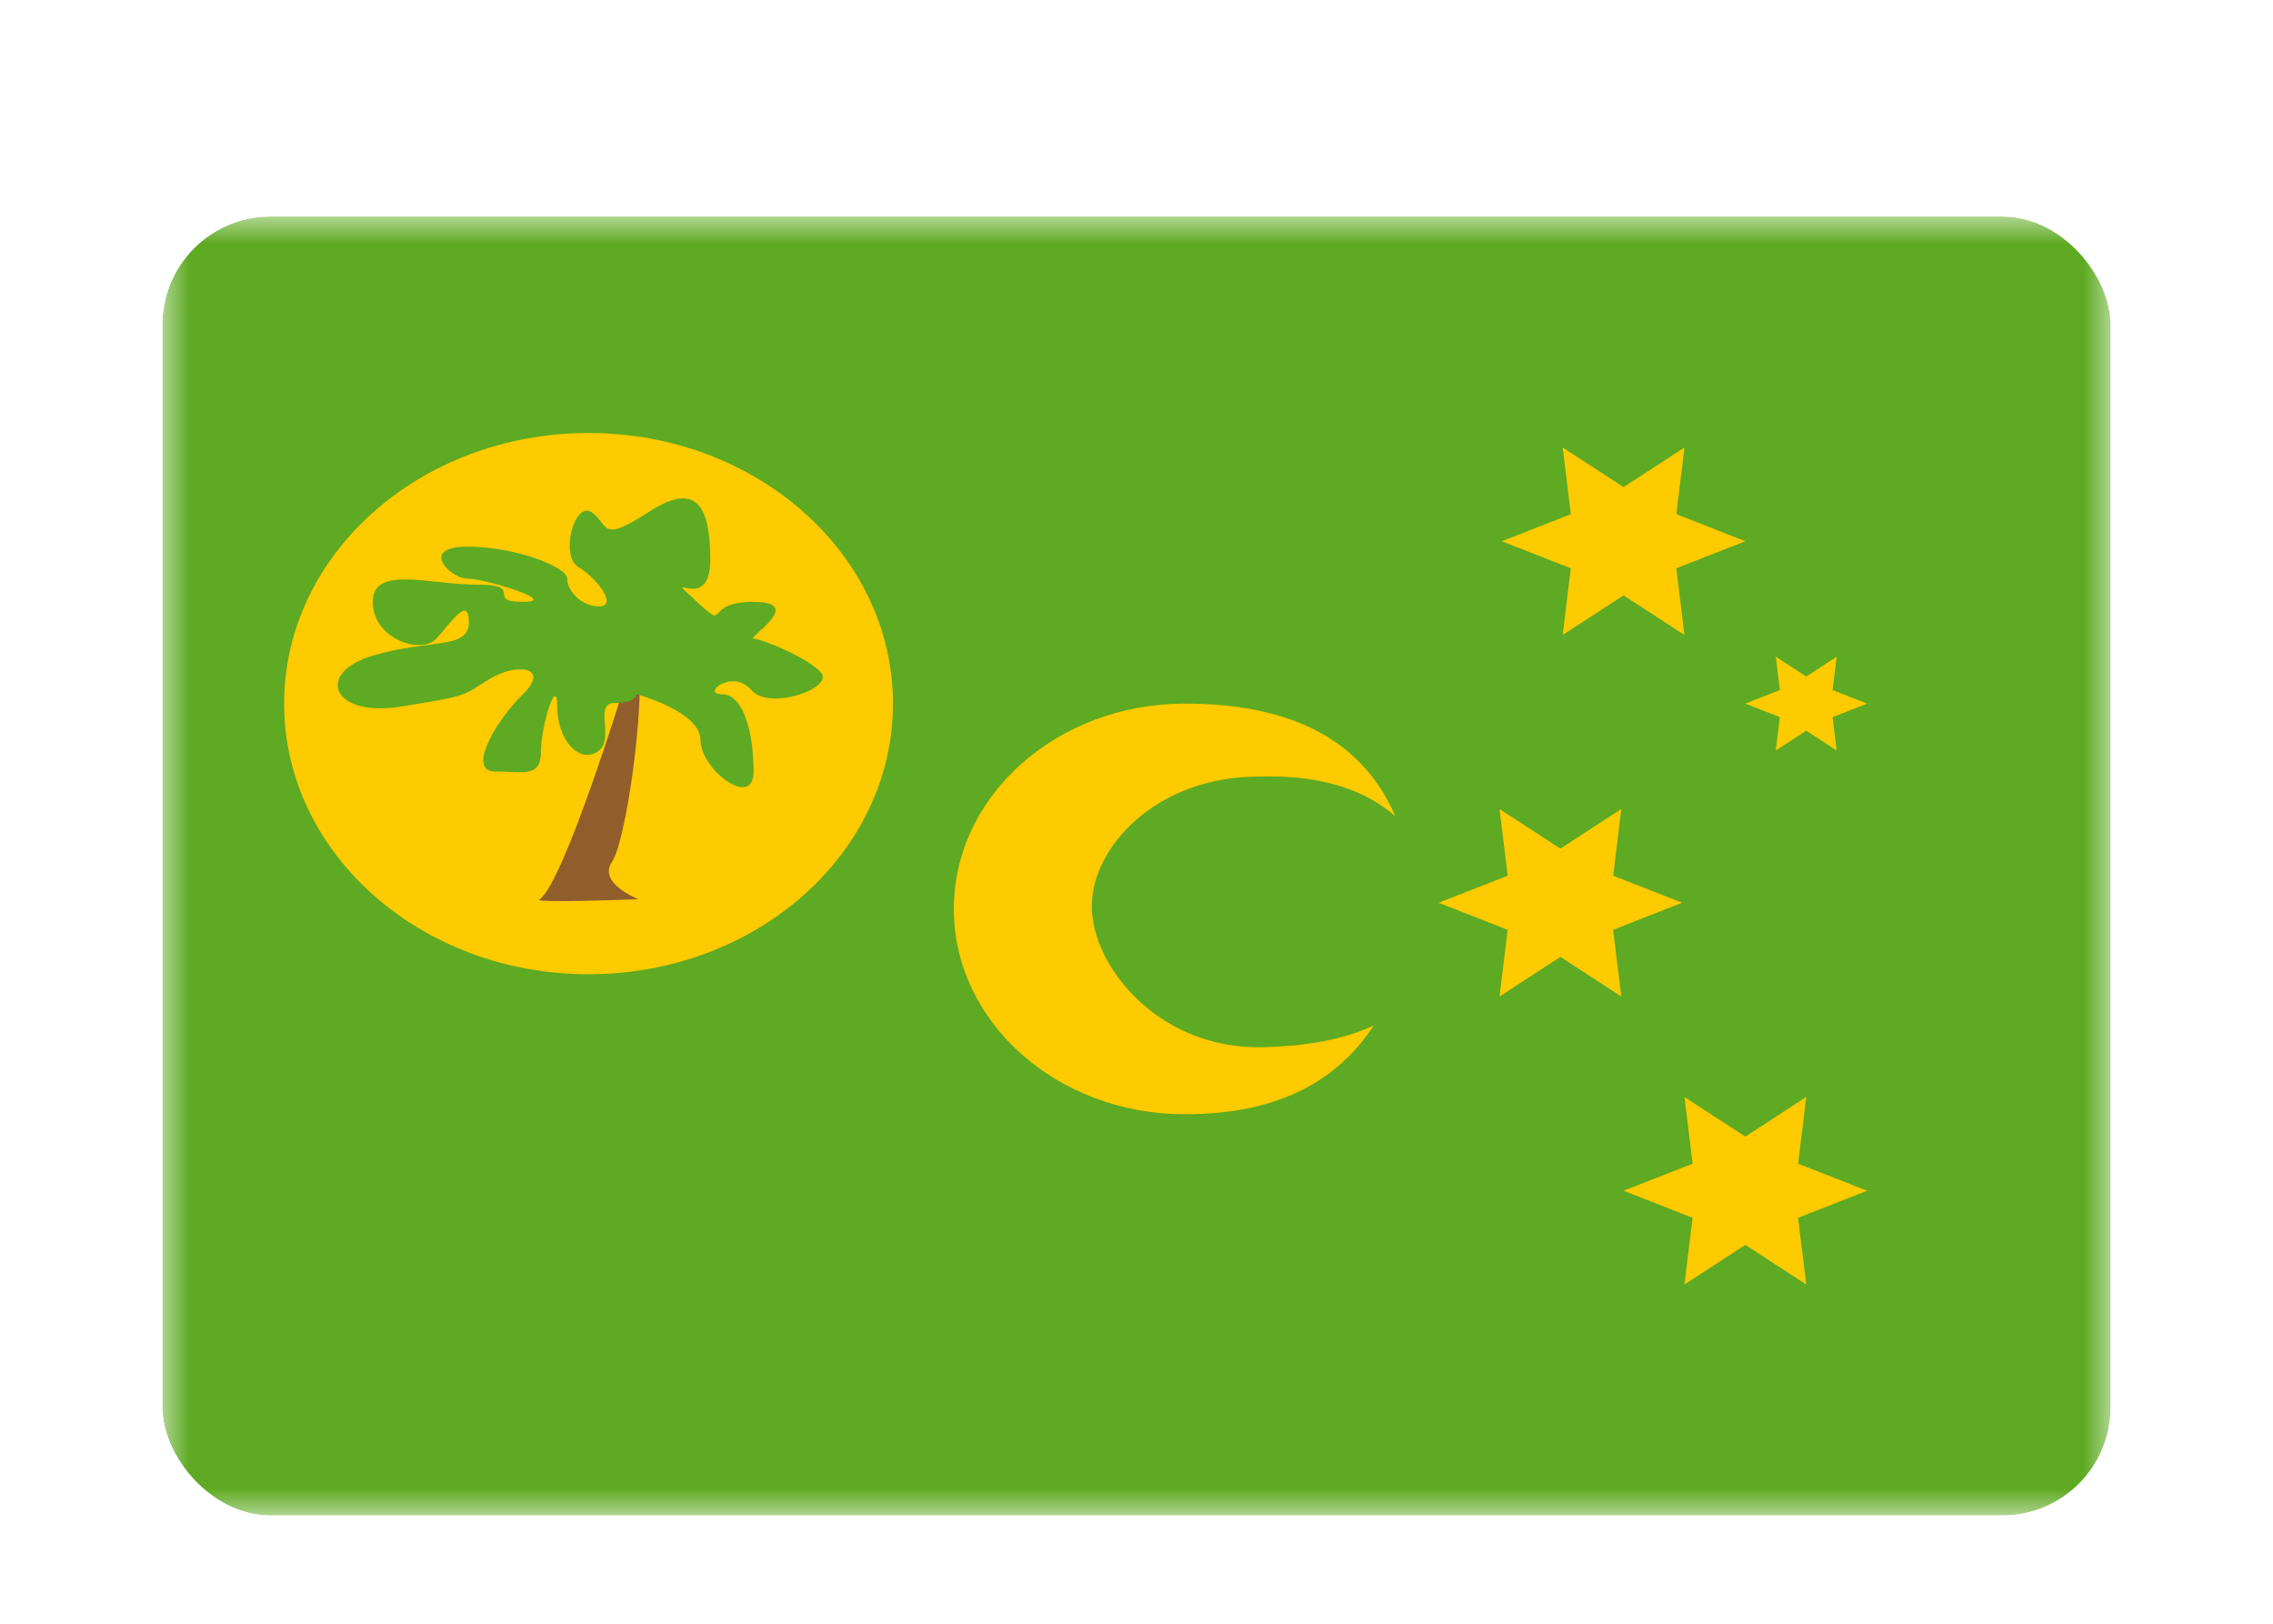 <svg xmlns="http://www.w3.org/2000/svg" fill="none" aria-hidden="true" viewBox="0 0 42 30"><g filter="url(#a)"><g clip-path="url(#b)"><mask id="c" width="36" height="24" x="3" y="2" maskUnits="userSpaceOnUse" style="mask-type:alpha"><path fill="#fff" d="M3 2h36v24H3z"/></mask><g mask="url(#c)"><path fill="#5EAA22" fill-rule="evenodd" d="M3 2h36v24H3V2Z" clip-rule="evenodd"/><path fill="#FECA00" fill-rule="evenodd" d="m30 9-1.125.732.15-1.232L27.75 8l1.276-.5-.151-1.232L30 7l1.125-.732-.15 1.232 1.275.5-1.276.5.151 1.232L30 9Zm-1.167 6.679-1.125.732.15-1.232-1.275-.5 1.276-.5-.151-1.232 1.125.732 1.125-.732-.15 1.232 1.275.5-1.276.5.151 1.232-1.125-.732ZM32.25 21l-1.125.732.15-1.232L30 20l1.276-.5-.151-1.232L32.25 19l1.125-.732-.15 1.232 1.275.5-1.276.5.151 1.232L32.25 21Zm1.125-9.5-.563.366.076-.616-.638-.25.638-.25-.075-.616.562.366.563-.366-.076.616.638.25-.638.25.075.616-.562-.366Zm-22.5 4.5c3.107 0 5.625-2.239 5.625-5s-2.518-5-5.625-5S5.25 8.239 5.25 11s2.518 5 5.625 5Zm14.51.945c-.74 1.13-1.917 1.642-3.492 1.642-2.357 0-4.268-1.698-4.268-3.793 0-2.096 1.91-3.794 4.268-3.794 1.798 0 3.233.56 3.891 2.083-.52-.46-1.327-.775-2.534-.735-1.864 0-3.076 1.29-3.076 2.395s1.212 2.606 3.076 2.606c.938-.012 1.63-.164 2.135-.404Z" clip-rule="evenodd"/><path fill="#915E2B" d="M11.53 10.694s-1.1 3.58-1.554 3.92c-.2.079 1.821 0 1.821 0s-.758-.295-.49-.688c.266-.392.615-2.916.49-3.776-.125-.86-.267.544-.267.544Z"/><path fill="#5EAA22" fill-rule="evenodd" d="M11.764 10.827s1.18.315 1.18.85c0 .536.98 1.289.98.576s-.183-1.426-.582-1.426c-.399 0 .195-.48.536-.082.341.399 1.537-.037 1.294-.316-.242-.28-1.105-.628-1.247-.628-.143 0 .98-.68 0-.68-.982 0-.419.58-1.084-.036-.665-.617.283.301.283-.735 0-1.037-.269-1.46-1.157-.879-.888.582-.718.213-1.034-.006-.316-.22-.593.803-.245 1.012.348.208.733.726.385.726s-.593-.299-.593-.513c0-.213-.947-.59-1.845-.59s-.317.59 0 .59 1.737.43 1.027.43c-.71 0 .055-.318-.84-.318s-1.935-.362-1.935.319c0 .68.894.982 1.173.68.28-.301.603-.81.603-.302 0 .507-.712.3-1.776.615-1.065.315-.76 1.145.51.942 1.27-.203 1.132-.192 1.642-.506.51-.315 1.14-.228.623.277-.517.504-1.035 1.426-.517 1.426.517 0 .85.125.85-.362s.301-1.436.301-.835c0 .6.392 1.054.74.835.347-.219-.081-.902.316-.902s.412-.162.412-.162Z" clip-rule="evenodd"/></g></g></g><defs><clipPath id="b"><rect width="36" height="24" x="3" y="2" fill="#fff" rx="2"/></clipPath><filter id="a" width="42" height="30" x="0" y="0" color-interpolation-filters="sRGB" filterUnits="userSpaceOnUse"><feFlood flood-opacity="0" result="BackgroundImageFix"/><feColorMatrix in="SourceAlpha" result="hardAlpha" values="0 0 0 0 0 0 0 0 0 0 0 0 0 0 0 0 0 0 127 0"/><feOffset dy="1"/><feGaussianBlur stdDeviation="1"/><feColorMatrix values="0 0 0 0 0.063 0 0 0 0 0.094 0 0 0 0 0.157 0 0 0 0.06 0"/><feBlend in2="BackgroundImageFix" result="effect1_dropShadow_91_29040"/><feColorMatrix in="SourceAlpha" result="hardAlpha" values="0 0 0 0 0 0 0 0 0 0 0 0 0 0 0 0 0 0 127 0"/><feOffset dy="1"/><feGaussianBlur stdDeviation="1.5"/><feColorMatrix values="0 0 0 0 0.063 0 0 0 0 0.094 0 0 0 0 0.157 0 0 0 0.1 0"/><feBlend in2="effect1_dropShadow_91_29040" result="effect2_dropShadow_91_29040"/><feBlend in="SourceGraphic" in2="effect2_dropShadow_91_29040" result="shape"/></filter></defs></svg>